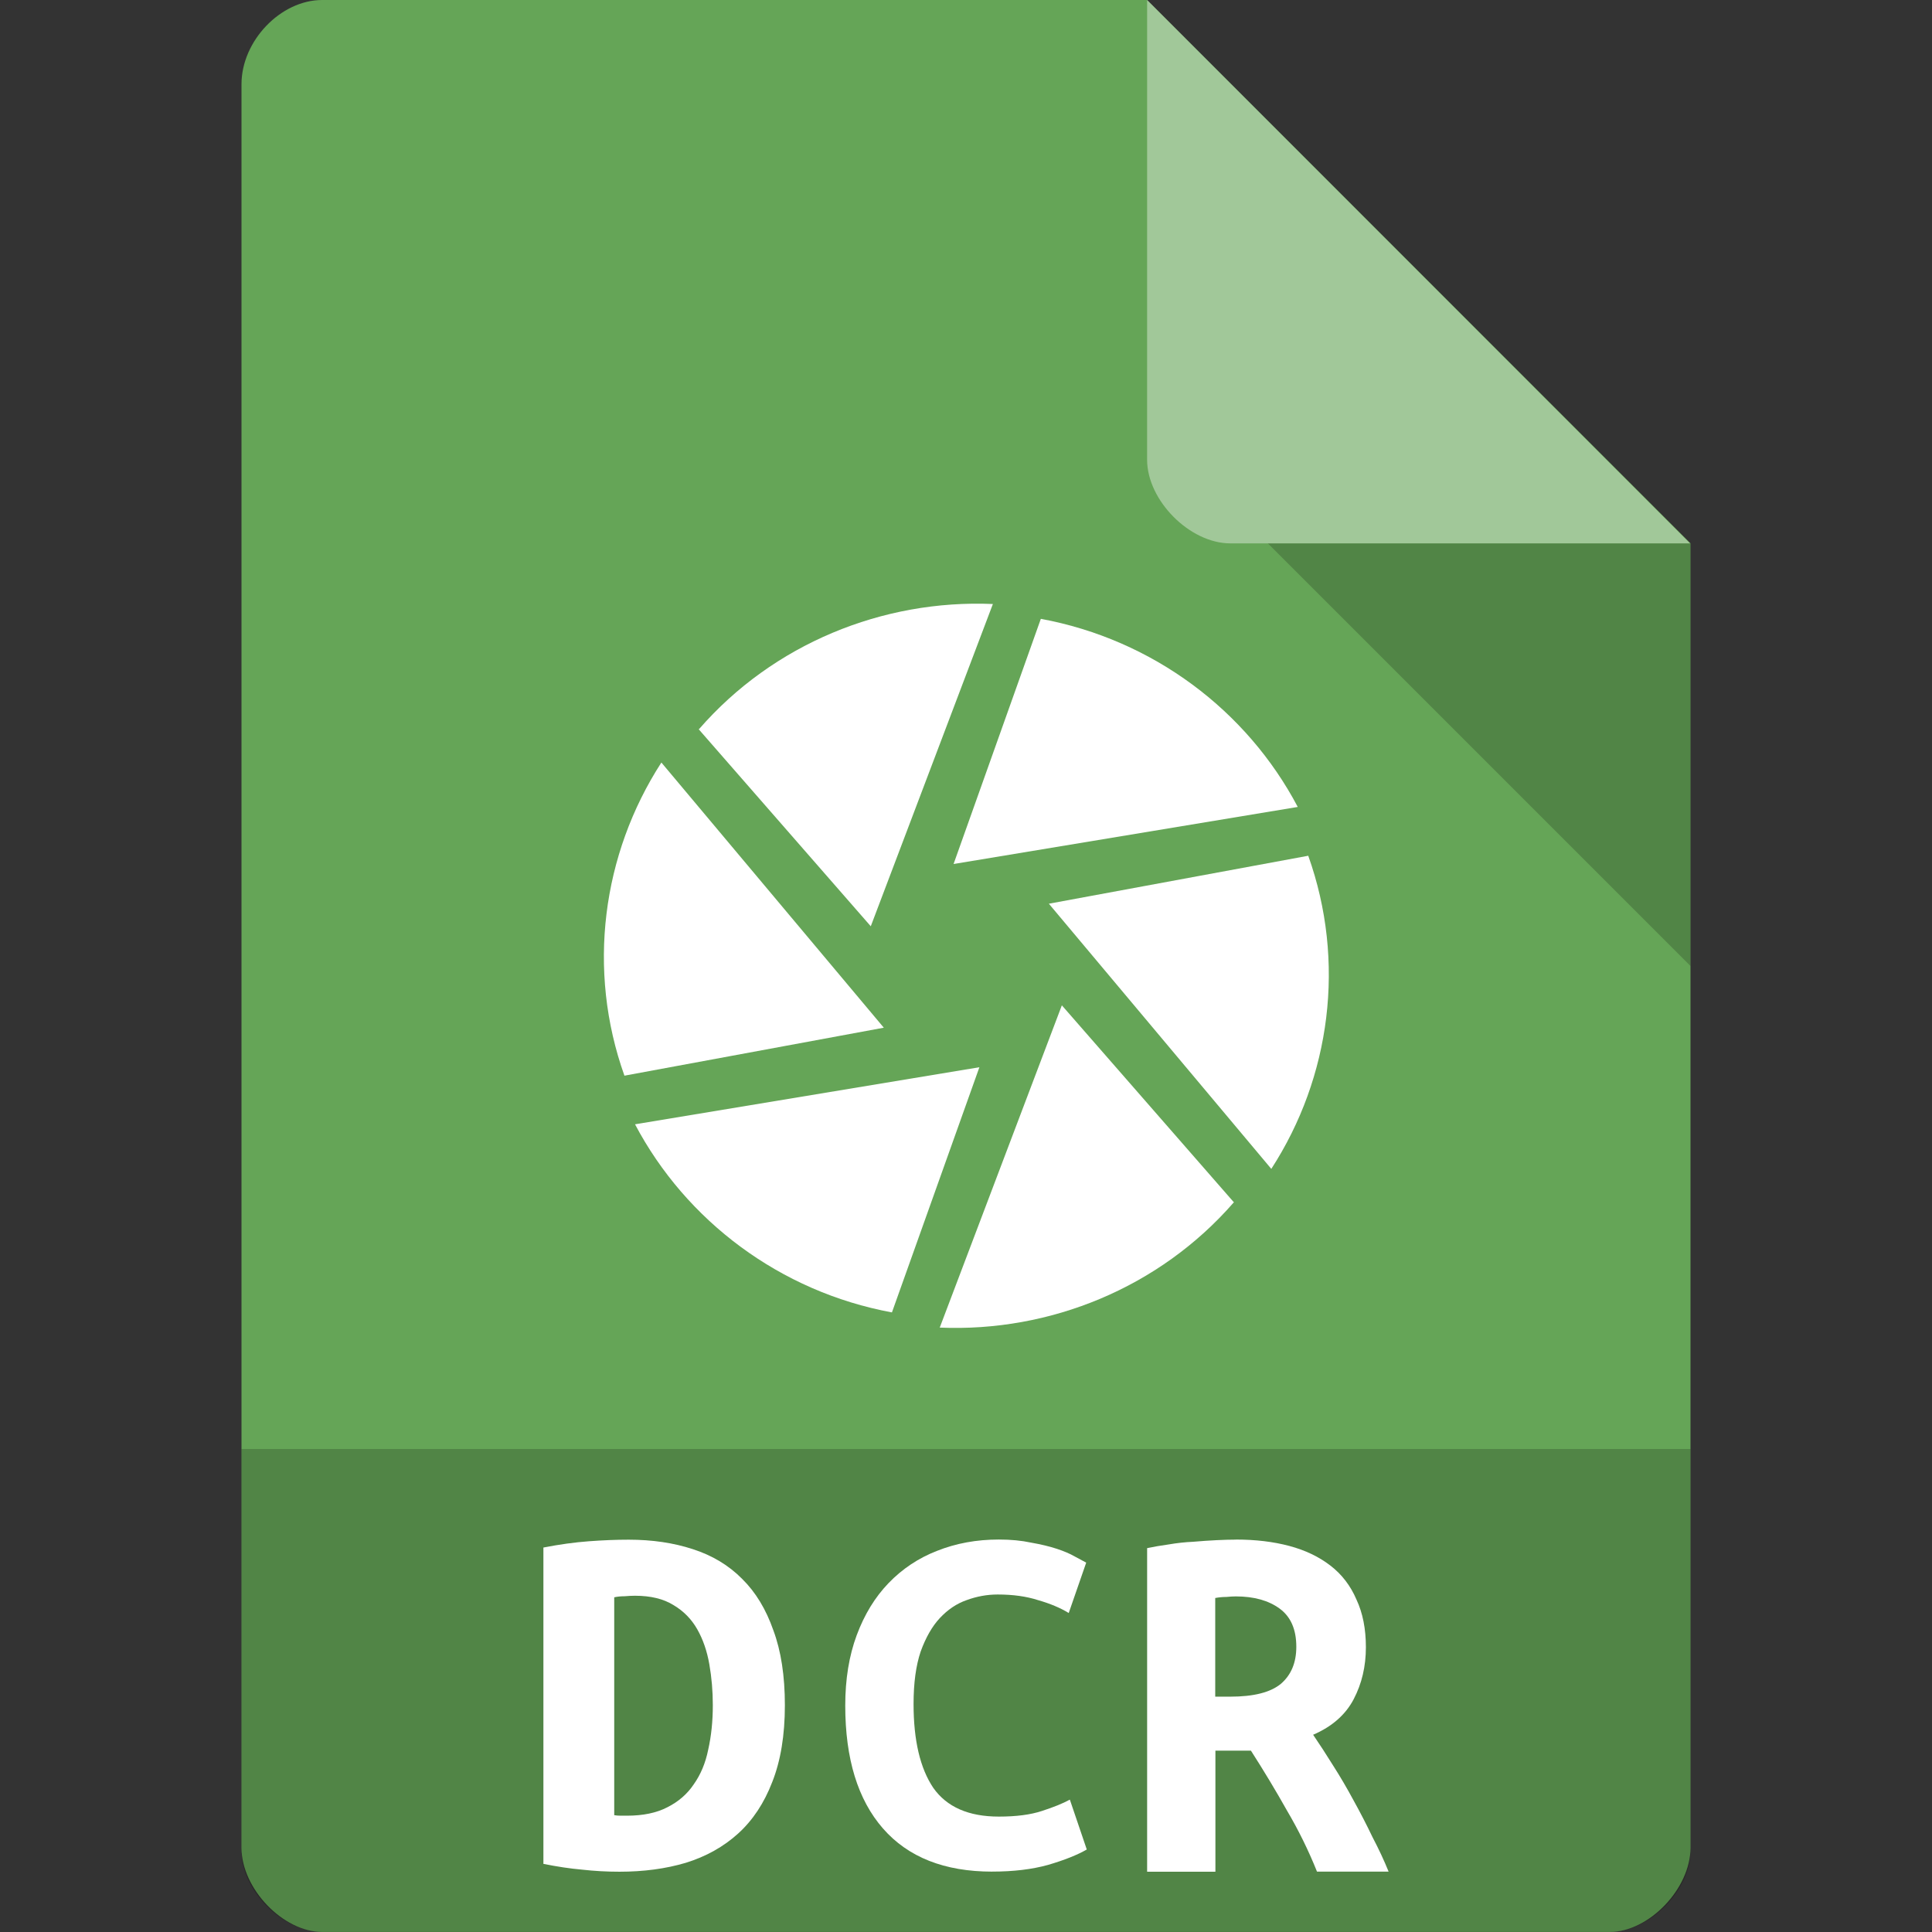 <svg xmlns="http://www.w3.org/2000/svg" viewBox="0 0 64 64">
 <rect x="0" y="0" width="64" height="64" fill="#333333" stroke="none"/>
 <path d="m 10.672 0 c -1.375 0 -2.672 1.355 -2.672 2.789 l 0 58.42 c 0 1.355 1.375 2.789 2.672 2.789 l 42.656 0 c 1.297 0 2.672 -1.434 2.672 -2.789 l 0 -43.21 -18 -18 m -27.328 0" style="fill:#65a557;fill-opacity:1;stroke:none;fill-rule:nonzero"/>
 <path d="m 42 18 14 14 0 -14 z m 0 0" style="fill:#000;fill-opacity:0.196;stroke:none;fill-rule:nonzero"/>
 <path d="m 38 0 17.984 18 -15.227 0 c -1.348 0 -2.758 -1.426 -2.758 -2.773 m 0 -15.227" style="fill:#fff;fill-opacity:0.392;stroke:none;fill-rule:nonzero"/>
 <path d="m 8 48 0 13.336 c 0 1.297 1.375 2.664 2.664 2.664 l 42.672 0 c 1.289 0 2.664 -1.367 2.664 -2.664 l 0 -13.336 m -48 0" style="fill:#000;fill-opacity:0.196;stroke:none;fill-rule:nonzero"/>
 <path d="m 20.348,60.13 q 0.095,0.017 0.21,0.017 0.115,0 0.21,0 0.802,0 1.337,-0.278 0.554,-0.278 0.878,-0.763 0.344,-0.486 0.477,-1.145 0.153,-0.677 0.153,-1.475 0,-0.694 -0.115,-1.353 -0.115,-0.659 -0.401,-1.162 -0.286,-0.503 -0.783,-0.798 -0.496,-0.312 -1.279,-0.312 -0.153,0 -0.344,0.017 -0.191,0 -0.344,0.035 l 0,7.218 z M 26,56.486 q 0,1.492 -0.42,2.55 -0.401,1.041 -1.126,1.7 -0.726,0.659 -1.737,0.972 -0.993,0.295 -2.196,0.295 -0.63,0 -1.241,-0.069 -0.592,-0.052 -1.279,-0.191 l 0,-10.479 q 0.802,-0.156 1.508,-0.208 0.706,-0.052 1.317,-0.052 1.165,0 2.119,0.312 0.974,0.312 1.642,0.989 0.668,0.659 1.031,1.7 Q 26,55.029 26,56.486" style="fill:#fff;fill-opacity:1;stroke:none"/>
 <path d="M 32.869,62 Q 30.498,62 29.249,60.57 28,59.14 28,56.5 q 0,-1.311 0.38,-2.333 0.38,-1.022 1.05,-1.72 0.688,-0.715 1.611,-1.073 0.941,-0.375 2.045,-0.375 0.597,0 1.068,0.102 0.489,0.085 0.851,0.204 0.362,0.119 0.597,0.255 0.253,0.136 0.38,0.204 l -0.579,1.669 Q 34.987,53.178 34.389,53.007 33.81,52.82 33.05,52.82 q -0.525,0 -1.032,0.187 -0.489,0.17 -0.887,0.596 -0.38,0.409 -0.633,1.107 -0.235,0.698 -0.235,1.737 0,1.805 0.652,2.776 0.67,0.954 2.172,0.954 0.869,0 1.43,-0.187 0.579,-0.187 0.923,-0.375 l 0.561,1.652 q -0.471,0.272 -1.285,0.511 -0.796,0.221 -1.846,0.221" style="fill:#fff;fill-opacity:1;stroke:none"/>
 <path d="m 40.943 51 q 0.975 0 1.766 0.211 0.791 0.211 1.361 0.65 0.57 0.439 0.864 1.125 0.313 0.668 0.313 1.581 0 0.949 -0.405 1.722 -0.405 0.773 -1.343 1.177 0.313 0.457 0.662 1.019 0.349 0.545 0.68 1.16 0.331 0.597 0.625 1.212 0.313 0.597 0.533 1.142 l -2.372 0 q -0.423 -1.054 -0.993 -2.02 -0.552 -0.984 -1.195 -1.986 l -1.177 0 0 4.01 -2.262 0 0 -10.719 q 0.331 -0.07 0.717 -0.123 0.405 -0.07 0.809 -0.088 0.405 -0.035 0.772 -0.053 0.368 -0.018 0.644 -0.018 m 2 3.55 q 0 -0.861 -0.552 -1.265 -0.552 -0.404 -1.453 -0.404 -0.129 0 -0.313 0.018 -0.184 0 -0.368 0.035 l 0 3.268 0.497 0 q 1.159 0 1.674 -0.422 0.515 -0.439 0.515 -1.23 z" style="fill:#fff;fill-opacity:1;stroke:none"/>
 <g transform="matrix(0.801,0,0,0.8,12.788,12.787)" style="fill:#fff;fill-opacity:1">
  <!-- color: #3d3d3d -->
  <g style="fill:#fff">
   <path d="M 27.08,9.641 23.471,19.793 37.705,17.43 C 35.603,13.438 31.721,10.5 27.08,9.641 m 0,0" style="fill:#fff;stroke:none;fill-rule:nonzero"/>
   <path d="m 38.15 19.449 -10.738 1.988 9.199 10.98 c 2.457 -3.797 3.09 -8.586 1.527 -12.969 m 0.012 0" style="fill:#fff;stroke:none;fill-rule:nonzero"/>
   <path d="m 35.07 33.809 -7.121 -8.164 -5.05 13.344 c 4.566 0.195 9.09 -1.656 12.156 -5.18 m 0.012 0" style="fill:#fff;stroke:none;fill-rule:nonzero"/>
   <path d="m 20.922 38.36 3.617 -10.152 -14.242 2.363 c 2.109 3.996 5.996 6.934 10.625 7.789 m 0 0" style="fill:#fff;stroke:none;fill-rule:nonzero"/>
   <path d="M 9.852,28.559 20.586,26.571 11.387,15.591 C 8.934,19.392 8.297,24.177 9.86,28.56 m -0.008,0" style="fill:#fff;stroke:none;fill-rule:nonzero"/>
   <path d="m 12.926 14.207 7.121 8.164 5.05 -13.344 c -4.563 -0.195 -9.09 1.656 -12.152 5.18 m -0.016 0" style="fill:#fff;stroke:none;fill-rule:nonzero"/>
  </g>
 </g>
</svg>
